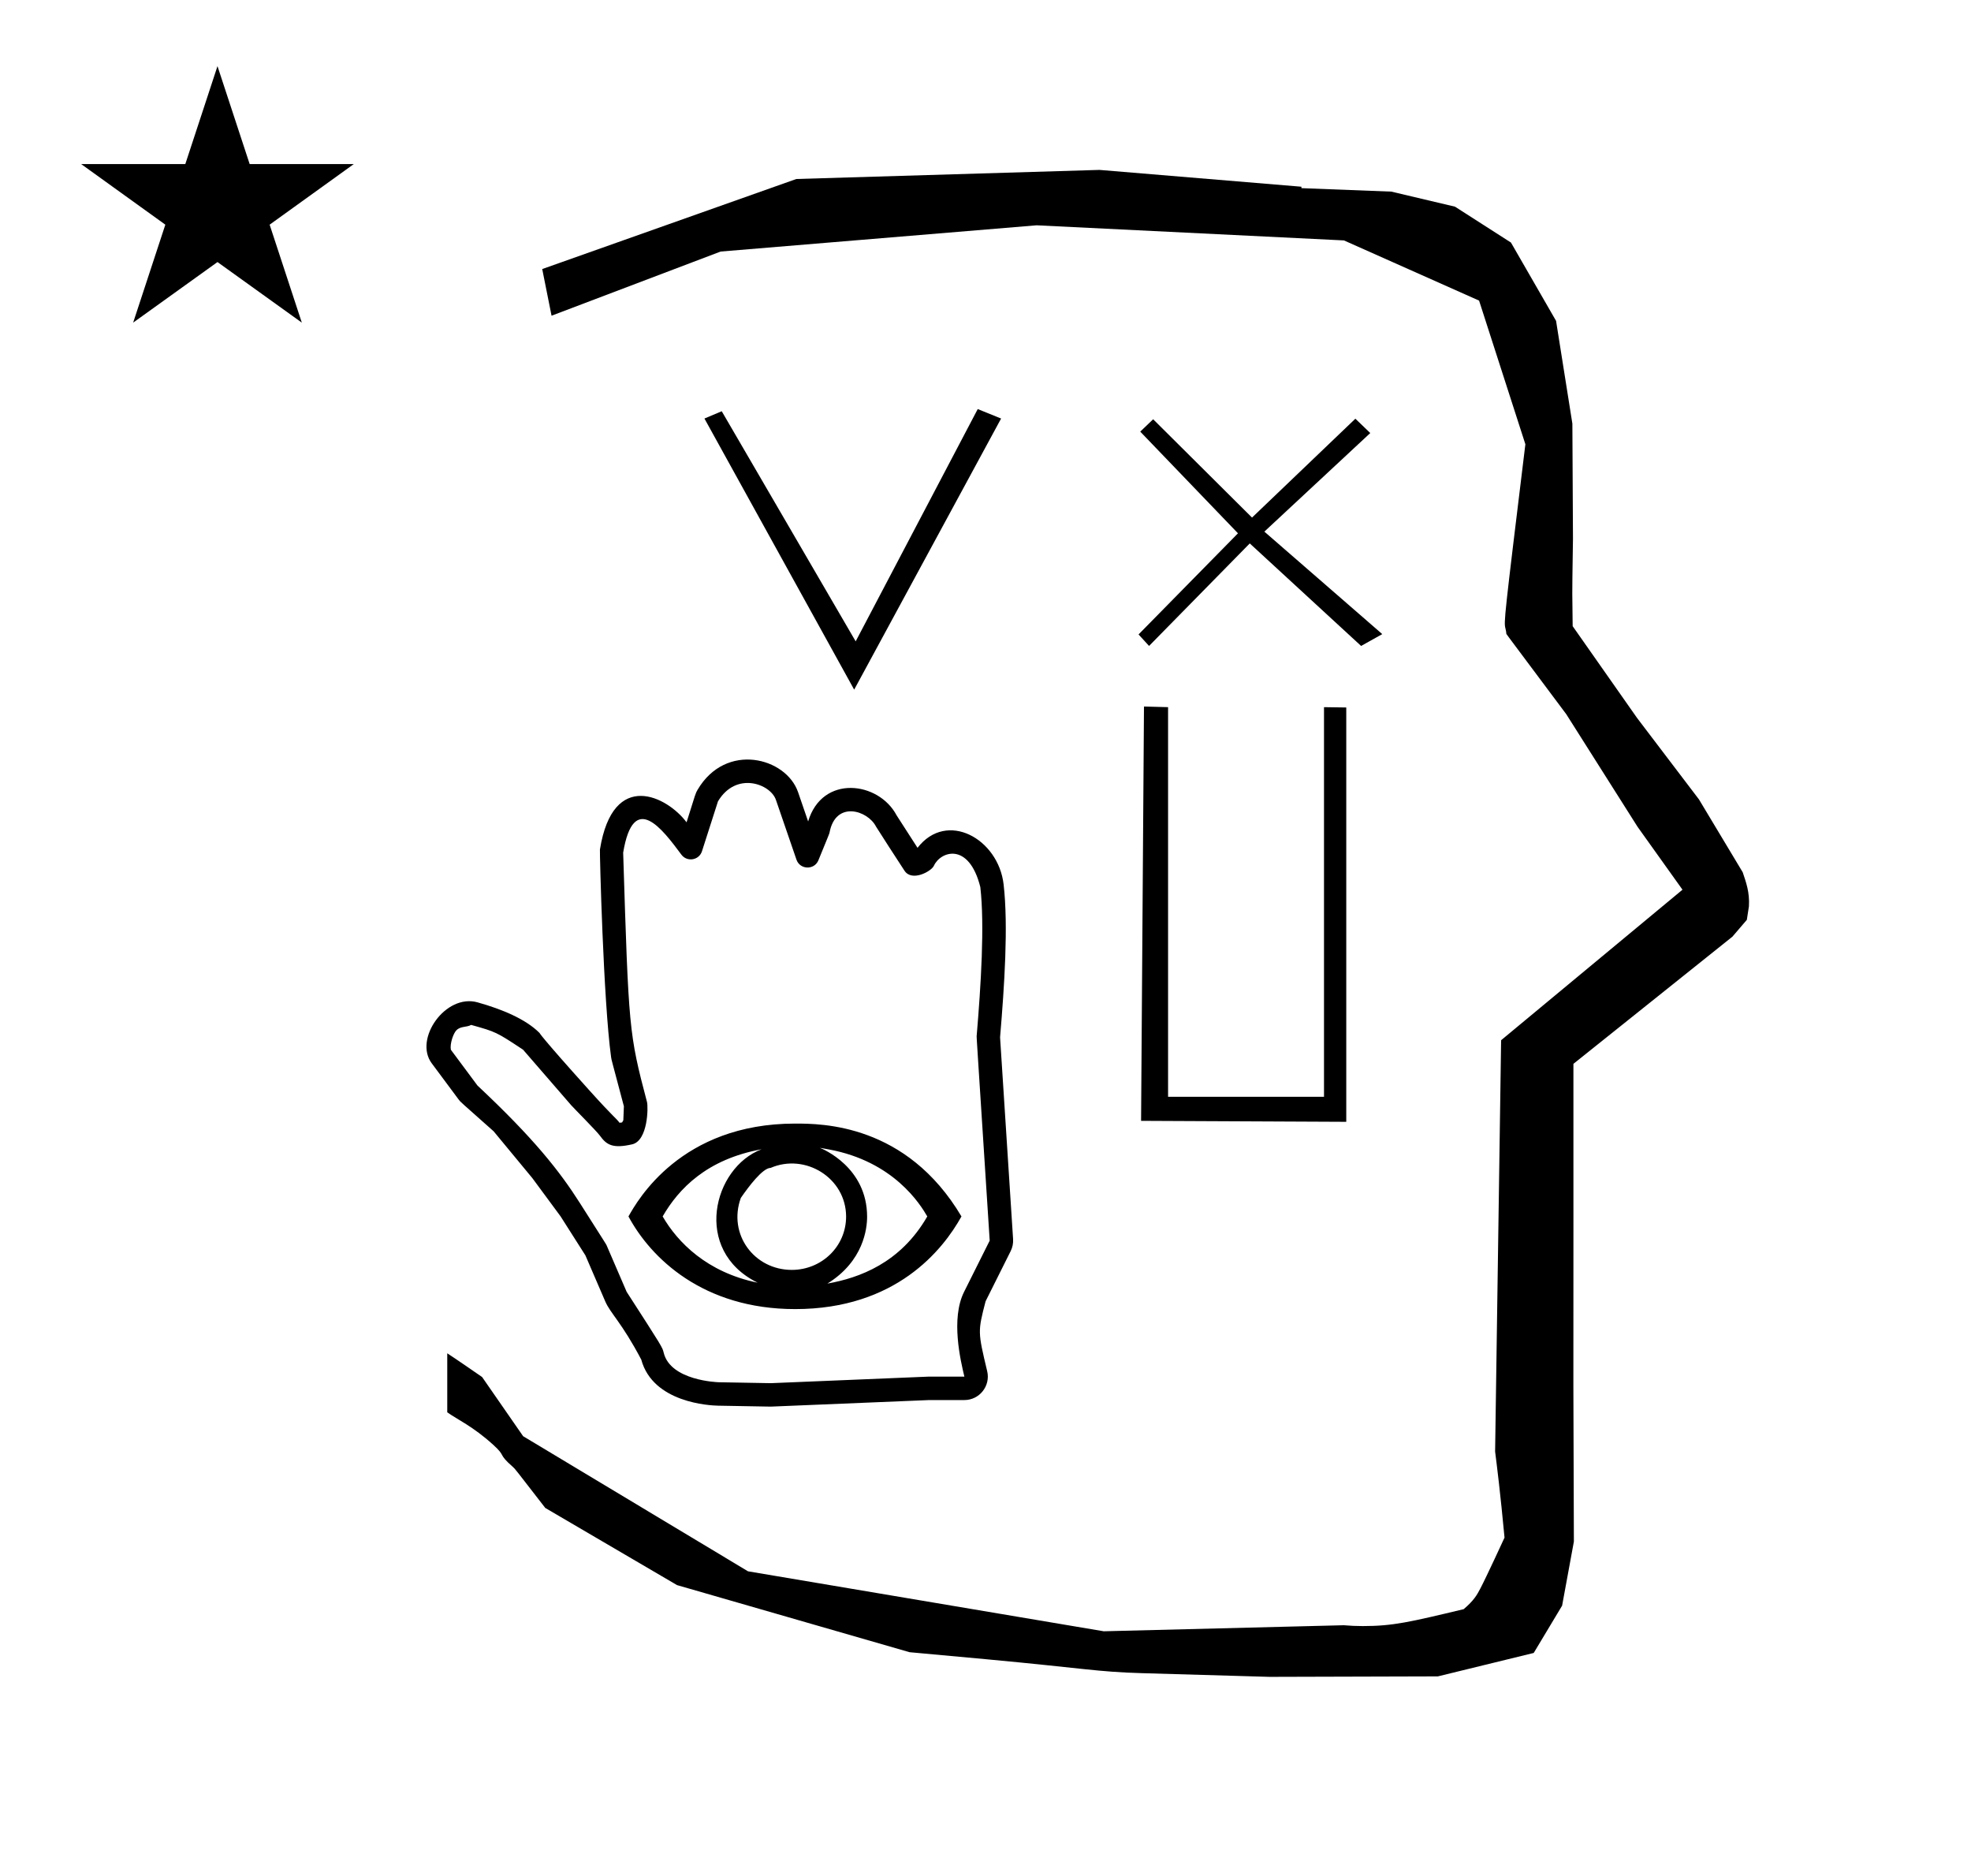 <?xml version="1.0" standalone="no"?>
<!DOCTYPE svg PUBLIC "-//W3C//DTD SVG 1.1//EN" "http://www.w3.org/Graphics/SVG/1.1/DTD/svg11.dtd" >
<svg xmlns="http://www.w3.org/2000/svg" xmlns:xlink="http://www.w3.org/1999/xlink" version="1.1" viewBox="-10 0 1051 1000">
  <g transform="matrix(1 0 0 -1 0 800)">
   <path fill="currentColor"
d="M828.399 483.872c0 9.499 0.36 25.483 0.36 28.905l-0.319 61.375l-8.695 54.78l-24.058 41.76l-29.835 19.125l-33.941 8.025l-47.95 1.851v0.765l-107.704 8.961l-161.614 -4.844l-135.511 -48.012l4.974 -24.871
l90.151 34.204l168.519 13.991l163.859 -8.058l72.058 -32.085l24.685 -76.583c-11.297 -92.723 -11.539 -94.709 -10.623 -98.197c0.273 -1.037 0.408 -1.988 0.495 -2.922c0.488 -0.642 1.134 -1.585 1.486 -2.056
l30.446 -40.733l38.043 -60.068l23.93 -33.502l-96.711 -80.25l-3.2 -219.288c0.963 -7.562 2.785 -22.011 5.018 -45.877c-0.129 -0.27 -9.651 -20.968 -12.835 -27.02c-1.806 -3.433 -3.364 -6.395 -8.945 -11.126
c-28.726 -6.872 -37.675 -9.013 -53.794 -9.013c-3.384 0 -6.778 0.143 -10.174 0.446l-127.95 -3.22l-189.706 31.974l-119.91 72.026l-21.873 31.545c-0.186 0.126 -14.954 10.348 -18.583 12.652v-31.463
c5.417 -3.871 13.507 -7.363 24.44 -17.25c7.326 -6.626 2.096 -4.456 10.624 -11.926c1.03 -0.902 1.03 -0.902 17.201 -21.806l70.264 -41.139l123.979 -35.769l40.835 -3.746
c52.826 -4.908 59.067 -6.732 83.047 -7.427l68.08 -1.973l89.761 0.254l51.107 12.491l15.138 25.207l6.277 34.16l-0.269 82.949l0.029 84.228l-0.006 87.519l84.784 67.802l7.686 8.967l1.115 7.195
c0.449 7.613 -1.525 12.802 -3.312 18.178l-23.33 38.844l-33.024 43.448l-34.318 48.902c-0.203 16.13 -0.203 16.13 -0.203 17.695zM33.295 712.521h55.515l17.161 52.226l17.16 -52.226h55.516l-44.867 -32.296
l17.161 -52.225l-44.97 32.296l-44.971 -32.296l17.161 52.225zM375.439 165.715zM375.333 164.454zM427.168 188.08c1.53 -0.603 25.202 -10.353 25.202 -36.743c0 -6.212 -1.839 -23.672 -21.167 -35.639
c16.883 3.009 38.871 10.821 53.256 35.795c-3.698 6.407 -17.866 29.348 -52.506 35.728c-3.207 0.586 -3.207 0.586 -4.785 0.858zM441.17 151.449c-0.073 20.616 -21.791 33.897 -40.258 25.92
c-4.237 0 -11.763 -10.02 -15.881 -16.008c-7.007 -19.402 7.167 -38.369 27.166 -38.369c15.873 0 28.973 12.428 28.973 28.457zM502.683 151.494c-9.928 -17.889 -35.029 -49.393 -88.683 -49.393
c-49.212 0 -77.038 27.289 -88.922 49.473l0.045 -0.081c4.76 8.468 27.869 49.507 88.877 49.507c13.953 0 59.342 0 88.727 -49.586zM396.117 187.305c-29.235 -5.316 -44.267 -21.076 -52.769 -35.81
c7.989 -13.788 23.612 -29.782 50.667 -35.325c-34.964 17.148 -23.798 61.395 2.102 71.136zM485.108 66.094c0.298 0.013 19.124 0.002 19.129 0.012c-2.016 8.455 -7.34 30.781 -0.176 45.142l13.677 27.352
c-7 108.499 -7 108.499 -6.961 108.966c2.3 27.297 4.305 59.138 1.961 79.534c-6.096 24.208 -21.219 19.1 -24.752 11.356c-1.371 -3.005 -11.698 -8.649 -15.659 -2.684c-2.646 3.985 -14.89 22.944 -15.212 23.575
c-4.428 8.672 -21.508 14.007 -24.771 -3.16c-0.119 -0.62 -0.119 -0.62 -5.949 -14.831c-2.172 -5.294 -9.828 -5.073 -11.69 0.339l-10.967 31.904c-2.932 8.528 -21.225 15.339 -30.889 -0.812
c-0.178 -0.532 -1.482 -4.488 -8.533 -26.605c-1.533 -4.808 -7.932 -5.906 -10.972 -1.821c-10.16 13.653 -25.527 34.301 -31.052 1.069c2.96 -94.082 3.03 -96.298 12.705 -132.921
c0.713 -2.701 0.537 -20.638 -7.918 -22.576c-10.367 -2.375 -13.648 -0.287 -17.152 4.577c-1.804 2.502 -14.067 14.793 -15.301 16.216l-25.699 29.653c-14.38 9.492 -14.38 9.492 -27.689 13.219
c-2.535 -1.392 -5.559 -0.553 -7.852 -2.846c-1.663 -1.663 -3.582 -7.236 -2.972 -10.393l14.179 -19.068c30.16 -28.273 43.88 -45.726 54.76 -62.875c13.885 -21.818 13.885 -21.818 14.081 -22.273l10.724 -24.859
c19.047 -29.525 19.047 -29.525 19.729 -32.386c3.591 -15.045 29.018 -15.794 29.352 -15.8l27.812 -0.497zM504.238 53.602h-18.738c-84.3 -3.501 -84.3 -3.501 -84.486 -3.498l-28.014 0.501
c-4.447 0.083 -34.812 1.503 -41.062 24.571c-10.37 19.706 -16.452 24.65 -19.176 30.964l-10.607 24.59l-13.237 20.802l-15.04 20.377l-20.655 24.979c-17.743 15.715 -17.743 15.715 -18.523 16.763l-14.5 19.5
c-9.654 12.981 7.415 37.246 24.424 32.483c13.097 -3.667 25.653 -8.897 33.056 -16.299c0.236 -0.236 -0.304 -0.731 26.291 -30.3c13.856 -15.406 14.398 -14.911 16.388 -17.608
c0.328 0.03 0.779 0.086 1.35 0.179l0.669 1.139l0.3 7.472c-6.666 25.223 -6.592 24.525 -6.818 26.173c-4.14 30.158 -6.133 109.621 -5.956 110.716c6.985 43.291 36.08 28.1 46.191 14.506
c4.879 15.481 4.723 15.378 5.866 17.323c15.113 25.704 47.238 17.24 53.598 -1.257l5.365 -15.607c7.484 25.149 37.589 21.405 47.168 3.272c0.112 -0.173 10.762 -16.717 11.163 -17.335
c15.62 20.189 43.087 4.824 45.901 -19.47c2.559 -22.27 0.422 -54.116 -1.885 -81.561l6.939 -107.565c0.142 -2.187 -0.288 -4.402 -1.289 -6.405l-13.373 -26.746c-4.177 -16.178 -4.177 -16.178 0.846 -37.245
c1.873 -7.853 -4.078 -15.412 -12.154 -15.412zM707.87 201.939l-109.412 0.516l1.548 220.889l12.845 -0.344v-207.729h83.149v207.729l11.87 -0.172v-220.889zM720.67 569.14l-56.469 -52.559l62.869 -54.642l-11.284 -6.302
l-59.372 54.653l-53.697 -54.653l-5.607 6.132l53.014 53.913l-52.115 54.214l6.889 6.589l52.715 -52.416l55.112 52.715zM445.47 432.34l-79.839 144.533l9.216 3.894l71.424 -122.688l65.088 123.84l12.459 -5.046z" />
  </g>

</svg>
